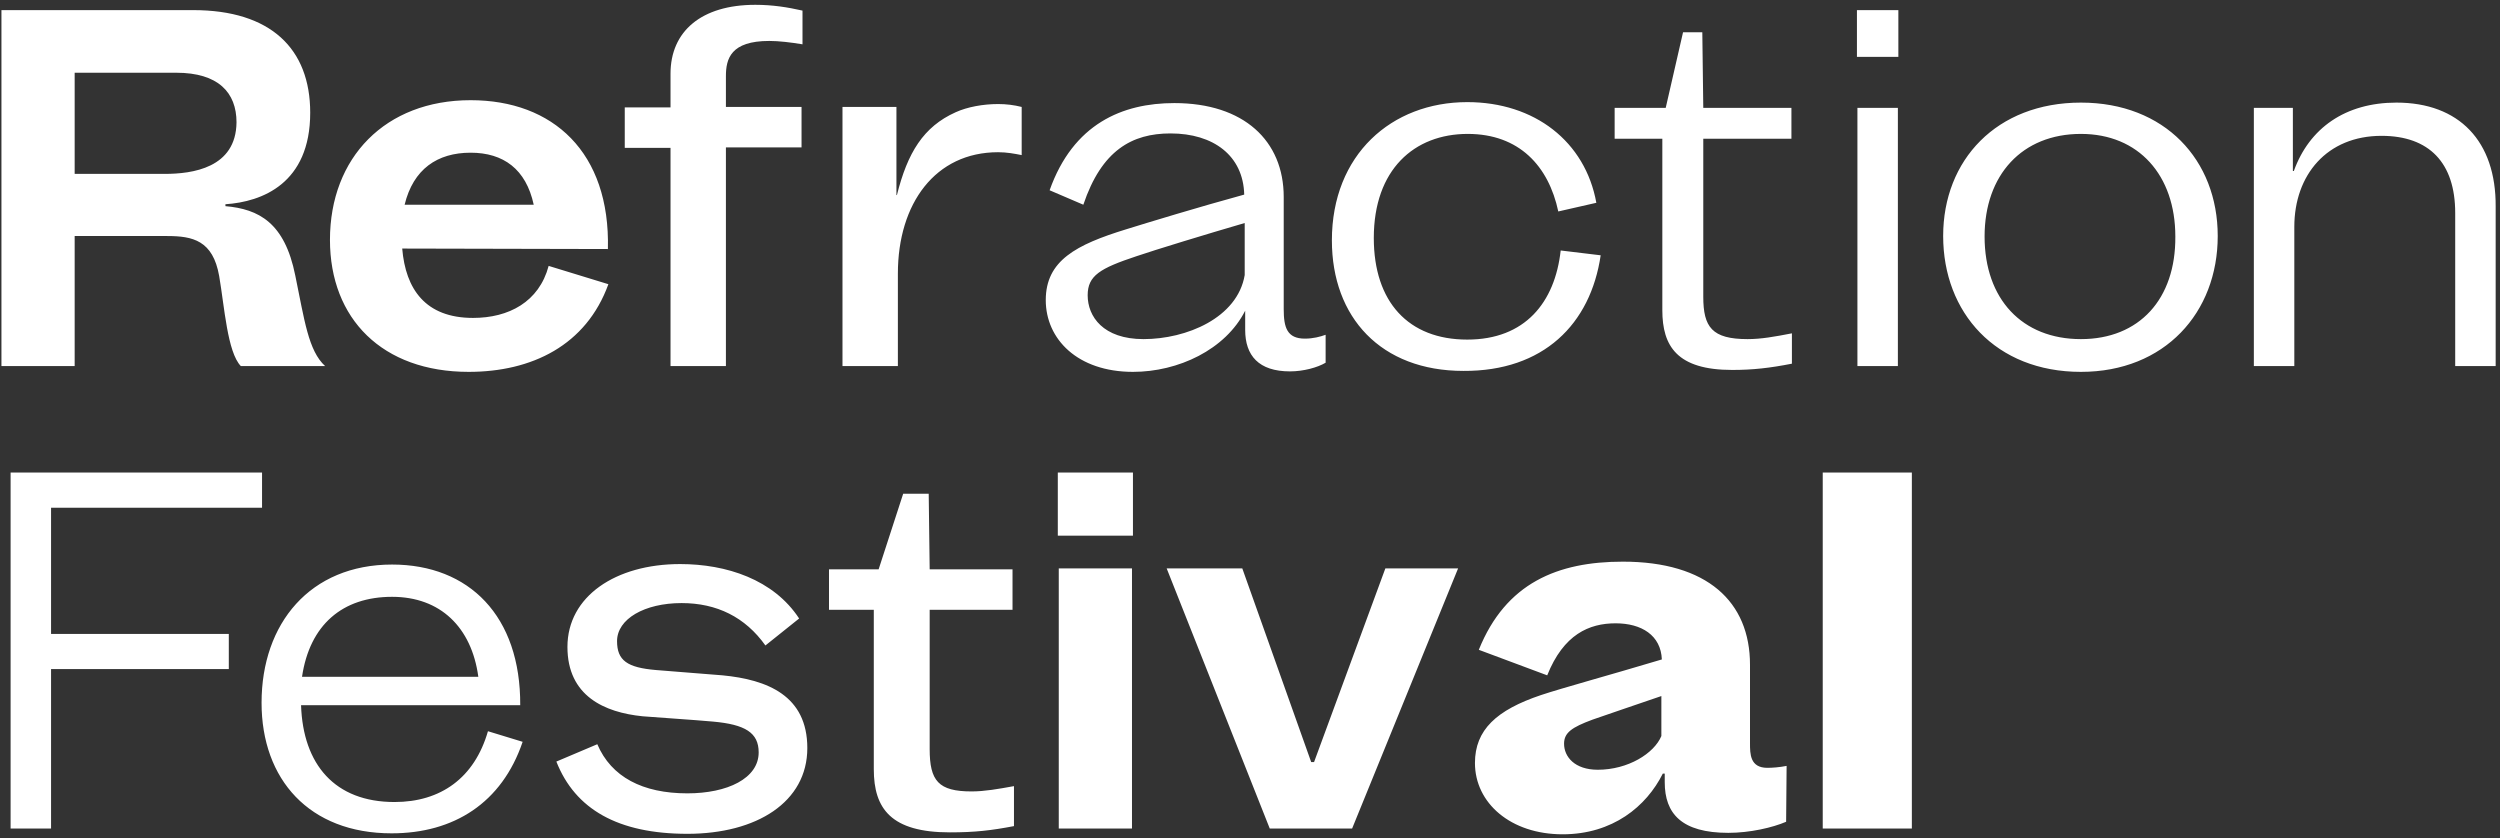 <svg width="519" height="174" viewBox="0 0 519 174" fill="none" xmlns="http://www.w3.org/2000/svg">
<rect x="0" y="0" width="519" height="174" fill="#333333" stroke="none"/>
<path d="M61.3 57.2C59.1 46.2 53.7 43.4 46.8 42.8V42.4C54.4 41.9 64.4 38.1 64.4 23.4C64.4 10.1 56.2 2.1 40.1 2.1H0.3V76H15.5V49H34.7C40 49 44.2 49.9 45.5 57.3C46.6 63.7 47.2 73.1 50 76H67.5C64 72.8 63.2 66.4 61.3 57.2ZM34.2 36.1H15.5V15.1H36.6C45.3 15.1 49.1 19.2 49.1 25.4C49 34.9 39.9 36.1 34.2 36.1ZM97.7 20.8C80 20.8 68.5 32.7 68.5 49.8C68.5 66.2 79.4 77.2 97.3 77.2C110.4 77.2 121.7 71.7 126.3 59L113.9 55.2C111.9 62.7 105.6 66 98.2 66C88.3 66 84.2 60 83.5 51.6L126.2 51.7C126.7 31.6 114.8 20.8 97.7 20.8ZM97.7 31.7C104.5 31.7 109.2 35.1 110.8 42.5H84C85.8 35.1 90.8 31.7 97.7 31.7ZM166.4 22.2H150.7V15.8C150.7 12.2 151.7 8.5 159.7 8.5C161.7 8.5 164.2 8.8 166.6 9.2V2.2C163.5 1.5 160.4 1 156.8 1C145.6 1 139.2 6.5 139.2 15.3V22.3H129.7V30.7H139.2V76H150.7V30.6H166.4V22.2ZM207.2 21.6C204.1 21.6 200.8 22.2 198.4 23.3C191.7 26.3 188.4 31.7 186.2 40.5H186.1V22.2H174.9V76H186.4V56.8C186.4 42.2 194.2 31.6 207.2 31.6C209 31.6 210.6 31.9 212.1 32.2V22.2C210.5 21.8 208.9 21.6 207.2 21.6ZM270.9 70.3C267.2 70.3 266.5 68 266.5 64.2V40.9C266.5 29.2 258.2 21.4 243.8 21.4C233 21.4 222.8 25.7 217.9 39.5L224.9 42.5C228.7 31.2 235 27.7 243 27.7C251.9 27.7 258.1 32.3 258.3 40.4C248.8 43 238.3 46.2 233.8 47.6C223.4 50.8 217.1 54.1 217.1 62.3C217.1 70.4 223.7 77.2 235.2 77.2C244.6 77.2 254.4 72.6 258.5 64.5V68.5C258.5 73.8 261.3 77.1 267.8 77.1C270.6 77.1 273.5 76.3 275.2 75.3V69.5C274.1 69.9 272.6 70.3 270.9 70.3ZM237.4 70.4C229 70.4 225.8 65.7 225.8 61.3C225.8 57.2 228.4 55.7 235.9 53.2C239.7 51.9 250.5 48.6 258.4 46.3V57.1C256.9 66 246.3 70.4 237.4 70.4ZM332.3 53L324 52C322.8 62.8 316.6 70.5 304.6 70.5C292.4 70.5 285.2 62.7 285.2 49.4C285.2 35.2 293.6 27.8 304.7 27.8C315.4 27.8 321.5 34.5 323.5 43.9L331.4 42.1C329.1 29.4 318.6 21.2 304.6 21.2C288.9 21.2 276.5 32.1 276.5 49.9C276.5 65.9 286.7 77 303.8 77C320.4 77.1 330.2 67.3 332.3 53ZM335.2 22.4V28.8H345.1V64.4C345.1 71.9 348.2 76.8 359.6 76.8C363.9 76.8 367.4 76.4 372 75.5V69.2C368.4 69.9 365.6 70.4 362.8 70.4C355.4 70.4 353.6 67.9 353.6 61.6V28.8H371.9V22.4H353.6L353.4 6.7H349.4L345.8 22.4H335.2ZM385.5 2.1V11.8H394.1V2.1H385.5ZM385.6 76H394V22.4H385.6V76ZM432 21.3C414.5 21.3 403.4 33.2 403.4 49C403.4 64.9 414.3 77.2 432 77.2C449.4 77.2 460.4 64.9 460.4 49C460.4 33.2 449.4 21.3 432 21.3ZM432 70.4C419.8 70.4 412 62.1 412 49.1C412 36.3 419.8 27.8 432 27.8C444 27.8 451.6 36.4 451.6 49.1C451.7 62.1 444.1 70.4 432 70.4ZM497.5 21.3C486.9 21.3 479.4 26.6 476.2 35.5H476V22.4H467.9V76H476.3V47.1C476.3 36.3 483.1 28.2 494.4 28.2C504.3 28.2 509.7 33.8 509.7 44.2V76H518.1V42.9C518.2 29.3 510.5 21.3 497.5 21.3ZM54.4 105.4V98.1H2.2V172H10.6V138.9H47.5V131.6H10.6V105.4C10.6 105.4 54.4 105.4 54.4 105.4ZM101.3 151.8C98.5 161.5 91.5 166.5 81.9 166.5C69.5 166.5 62.9 158.7 62.5 146.4H108C108.1 127.9 97.4 117.2 81.4 117.2C64.4 117.2 54.3 129.4 54.3 145.9C54.3 161.8 64.2 173 81.3 173C94.2 173 104.2 166.7 108.5 154L101.3 151.8ZM81.4 123.9C91.4 123.9 97.9 130.2 99.3 140.5H62.7C64.3 129.7 71.1 123.9 81.4 123.9ZM115.5 158.1C119.4 168 128.3 173.1 142.7 173.1C157.1 173.1 167.6 166.5 167.6 155.3C167.6 144.4 159.3 141.1 150 140.2C145.3 139.8 139.6 139.4 136.2 139.1C130.2 138.6 128.1 137.1 128.1 133.1C128.1 128.5 133.8 125.2 141.5 125.2C148.8 125.2 154.7 128.1 158.9 134L165.9 128.4C160.6 120.3 150.8 117.1 141.2 117.1C127.8 117.1 117.8 123.8 117.8 134.3C117.8 144.5 125.5 147.9 133.4 148.7C137.1 149 143.5 149.4 148 149.8C154.7 150.4 157.5 152.1 157.5 156.2C157.5 161.6 151 164.7 142.7 164.7C133.4 164.7 126.9 161.3 124 154.5L115.5 158.1ZM172.1 118.2V126.6H181.4V159.7C181.4 167.9 185 172.8 197.2 172.8C202.4 172.8 205.8 172.4 210.5 171.5V163.2C207.2 163.8 204.4 164.3 201.7 164.3C194.8 164.3 193 162.1 193 155.5V126.6H210.2V118.2H193L192.8 102.5H187.5L182.4 118.2H172.1ZM219.6 98.1V111.2H235.2V98.1H219.6ZM219.8 172H235V118H219.8V172ZM287.6 118L272.8 158.2H272.2L257.9 118H242.2L263.6 172H280.7L302.7 118H287.6ZM366.9 159.4C363.3 159.4 363.3 156.5 363.3 154.3V138C363.3 124.9 354.4 116.6 336.9 116.6C323.4 116.6 312.6 121 307 134.9L321.2 140.2C324.6 131.7 329.9 129.4 335.4 129.4C340.8 129.4 344.8 131.9 345 136.9C334 140.2 324.4 142.8 319.9 144.3C310.7 147.4 306.2 151.5 306.2 158.4C306.2 166.7 313.6 173.2 324.4 173.2C334.8 173.2 341.8 167.4 345.2 160.6H345.6V162.4C345.6 168.9 349.1 172.9 358.8 172.9C363.3 172.9 368 171.8 370.8 170.6L370.9 159C369.4 159.3 367.9 159.4 366.9 159.4ZM331.7 159.8C326.9 159.8 324.7 157.1 324.7 154.4C324.7 152.1 326.3 151 330.6 149.4C333.1 148.5 340 146.2 344.9 144.5V152.8C343.4 156.4 338 159.8 331.7 159.8ZM378.4 172H396.9V98.1H378.4V172Z" fill="white"/>
</svg>
